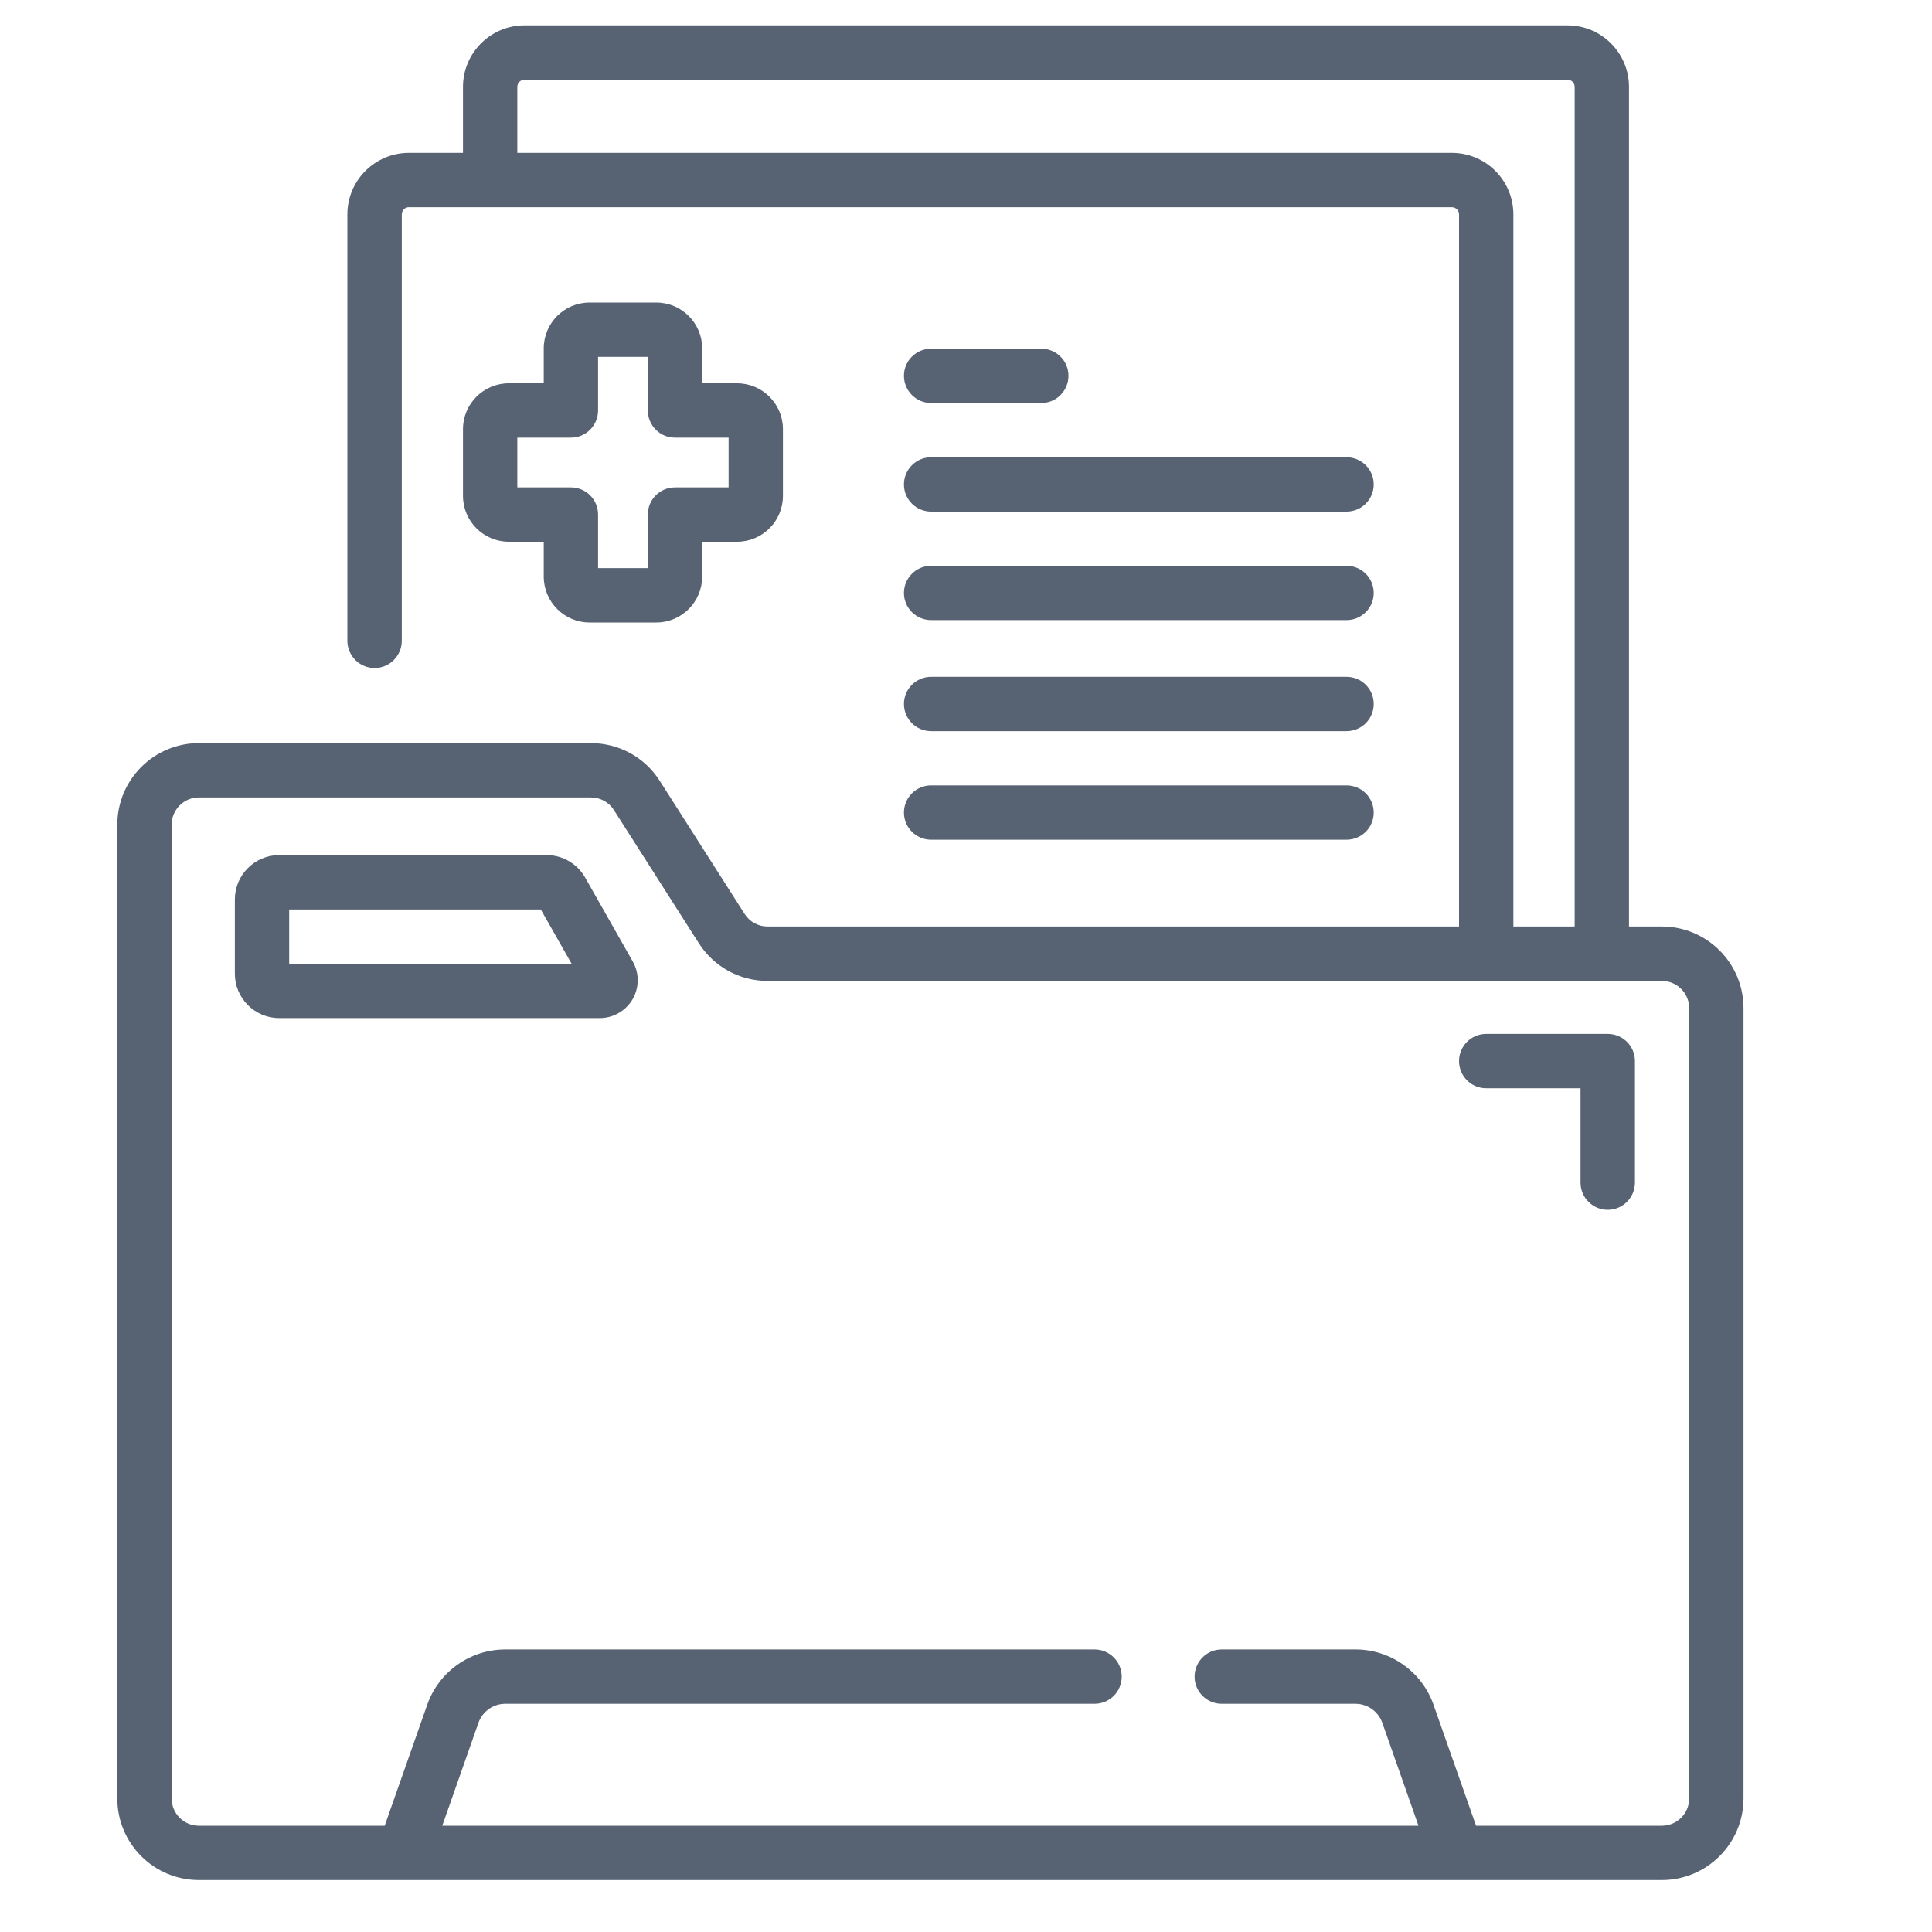 <svg width="25" height="25" viewBox="0 0 25 25" fill="none" xmlns="http://www.w3.org/2000/svg">
<g clip-path="url(#clip0_5564_15027)">
<path d="M21.505 11.989H21.079V1.124C21.079 0.685 20.722 0.328 20.283 0.328H6.787C6.348 0.328 5.991 0.685 5.991 1.124V1.978H5.291C4.852 1.978 4.495 2.335 4.495 2.774V8.292C4.495 8.486 4.653 8.644 4.847 8.644C5.041 8.644 5.199 8.486 5.199 8.292V2.774C5.199 2.723 5.24 2.681 5.291 2.681H18.787C18.838 2.681 18.88 2.723 18.88 2.774V11.989H9.932C9.811 11.989 9.7 11.928 9.635 11.826L8.537 10.104C8.342 9.798 8.009 9.616 7.646 9.616H2.573C1.991 9.616 1.518 10.09 1.518 10.672V23.272C1.518 23.855 1.991 24.328 2.573 24.328H21.505C22.087 24.328 22.561 23.855 22.561 23.272V13.045C22.561 12.463 22.087 11.989 21.505 11.989ZM18.787 1.978H6.694V1.124C6.694 1.073 6.736 1.031 6.787 1.031H20.283C20.334 1.031 20.376 1.073 20.376 1.124V11.989H19.583V2.774C19.583 2.335 19.226 1.978 18.787 1.978ZM21.858 23.272C21.858 23.467 21.699 23.625 21.505 23.625H19.1L18.55 22.06C18.4 21.632 17.994 21.344 17.54 21.344H15.809C15.615 21.344 15.458 21.502 15.458 21.696C15.458 21.89 15.615 22.047 15.809 22.047H17.54C17.696 22.047 17.835 22.146 17.887 22.293L18.355 23.625H5.723L6.191 22.293C6.243 22.146 6.382 22.047 6.538 22.047H14.164C14.358 22.047 14.515 21.89 14.515 21.696C14.515 21.502 14.358 21.344 14.164 21.344H6.538C6.084 21.344 5.678 21.632 5.528 22.06L4.978 23.625H2.573C2.379 23.625 2.221 23.467 2.221 23.272V10.672C2.221 10.477 2.379 10.319 2.573 10.319H7.646C7.768 10.319 7.879 10.38 7.944 10.482L9.042 12.204C9.237 12.51 9.569 12.693 9.932 12.693H21.505C21.699 12.693 21.858 12.851 21.858 13.045V23.272Z" fill="#576272"/>
<path d="M7.572 11.356C7.471 11.177 7.28 11.065 7.074 11.065H3.613C3.296 11.065 3.039 11.323 3.039 11.639V12.6C3.039 12.916 3.296 13.174 3.613 13.174H7.762C7.936 13.174 8.098 13.08 8.186 12.93C8.273 12.78 8.274 12.593 8.188 12.442L7.572 11.356ZM3.742 12.47V11.769H6.998L7.396 12.47H3.742Z" fill="#576272"/>
<path d="M8.493 3.915H7.629C7.302 3.915 7.036 4.181 7.036 4.508V4.96H6.584C6.257 4.96 5.991 5.226 5.991 5.553V6.417C5.991 6.744 6.257 7.01 6.584 7.01H7.036V7.461C7.036 7.788 7.302 8.055 7.629 8.055H8.493C8.82 8.055 9.086 7.788 9.086 7.461V7.01H9.538C9.865 7.01 10.131 6.744 10.131 6.417V5.553C10.131 5.226 9.865 4.96 9.538 4.96H9.086V4.508C9.086 4.181 8.82 3.915 8.493 3.915ZM9.428 5.663V6.307H8.734C8.54 6.307 8.383 6.464 8.383 6.658V7.351H7.739V6.658C7.739 6.464 7.582 6.307 7.388 6.307H6.694V5.663H7.388C7.582 5.663 7.739 5.506 7.739 5.311V4.618H8.383V5.311C8.383 5.506 8.54 5.663 8.734 5.663L9.428 5.663Z" fill="#576272"/>
<path d="M12.049 5.215H13.475C13.669 5.215 13.826 5.057 13.826 4.863C13.826 4.669 13.669 4.512 13.475 4.512H12.049C11.855 4.512 11.697 4.669 11.697 4.863C11.697 5.057 11.855 5.215 12.049 5.215Z" fill="#576272"/>
<path d="M12.049 6.62H17.424C17.619 6.62 17.776 6.463 17.776 6.269C17.776 6.074 17.619 5.917 17.424 5.917H12.049C11.855 5.917 11.697 6.074 11.697 6.269C11.697 6.463 11.855 6.62 12.049 6.62Z" fill="#576272"/>
<path d="M12.049 8.024H17.424C17.619 8.024 17.776 7.867 17.776 7.673C17.776 7.479 17.619 7.321 17.424 7.321H12.049C11.855 7.321 11.697 7.479 11.697 7.673C11.697 7.867 11.855 8.024 12.049 8.024Z" fill="#576272"/>
<path d="M12.049 9.461H17.424C17.619 9.461 17.776 9.304 17.776 9.109C17.776 8.915 17.619 8.758 17.424 8.758H12.049C11.855 8.758 11.697 8.915 11.697 9.109C11.697 9.304 11.855 9.461 12.049 9.461Z" fill="#576272"/>
<path d="M12.049 10.866H17.424C17.619 10.866 17.776 10.709 17.776 10.515C17.776 10.32 17.619 10.163 17.424 10.163H12.049C11.855 10.163 11.697 10.32 11.697 10.515C11.697 10.709 11.855 10.866 12.049 10.866Z" fill="#576272"/>
<path d="M20.804 13.379H19.231C19.037 13.379 18.88 13.536 18.88 13.73C18.88 13.925 19.037 14.082 19.231 14.082H20.452V15.303C20.452 15.497 20.61 15.655 20.804 15.655C20.998 15.655 21.156 15.497 21.156 15.303V13.73C21.156 13.536 20.998 13.379 20.804 13.379Z" fill="#576272"/>
</g>
<defs>
<clipPath id="clip0_5564_15027">
<rect width="24" height="24" fill="white" transform="translate(0.039 0.328)"/>
</clipPath>
</defs>
</svg>
